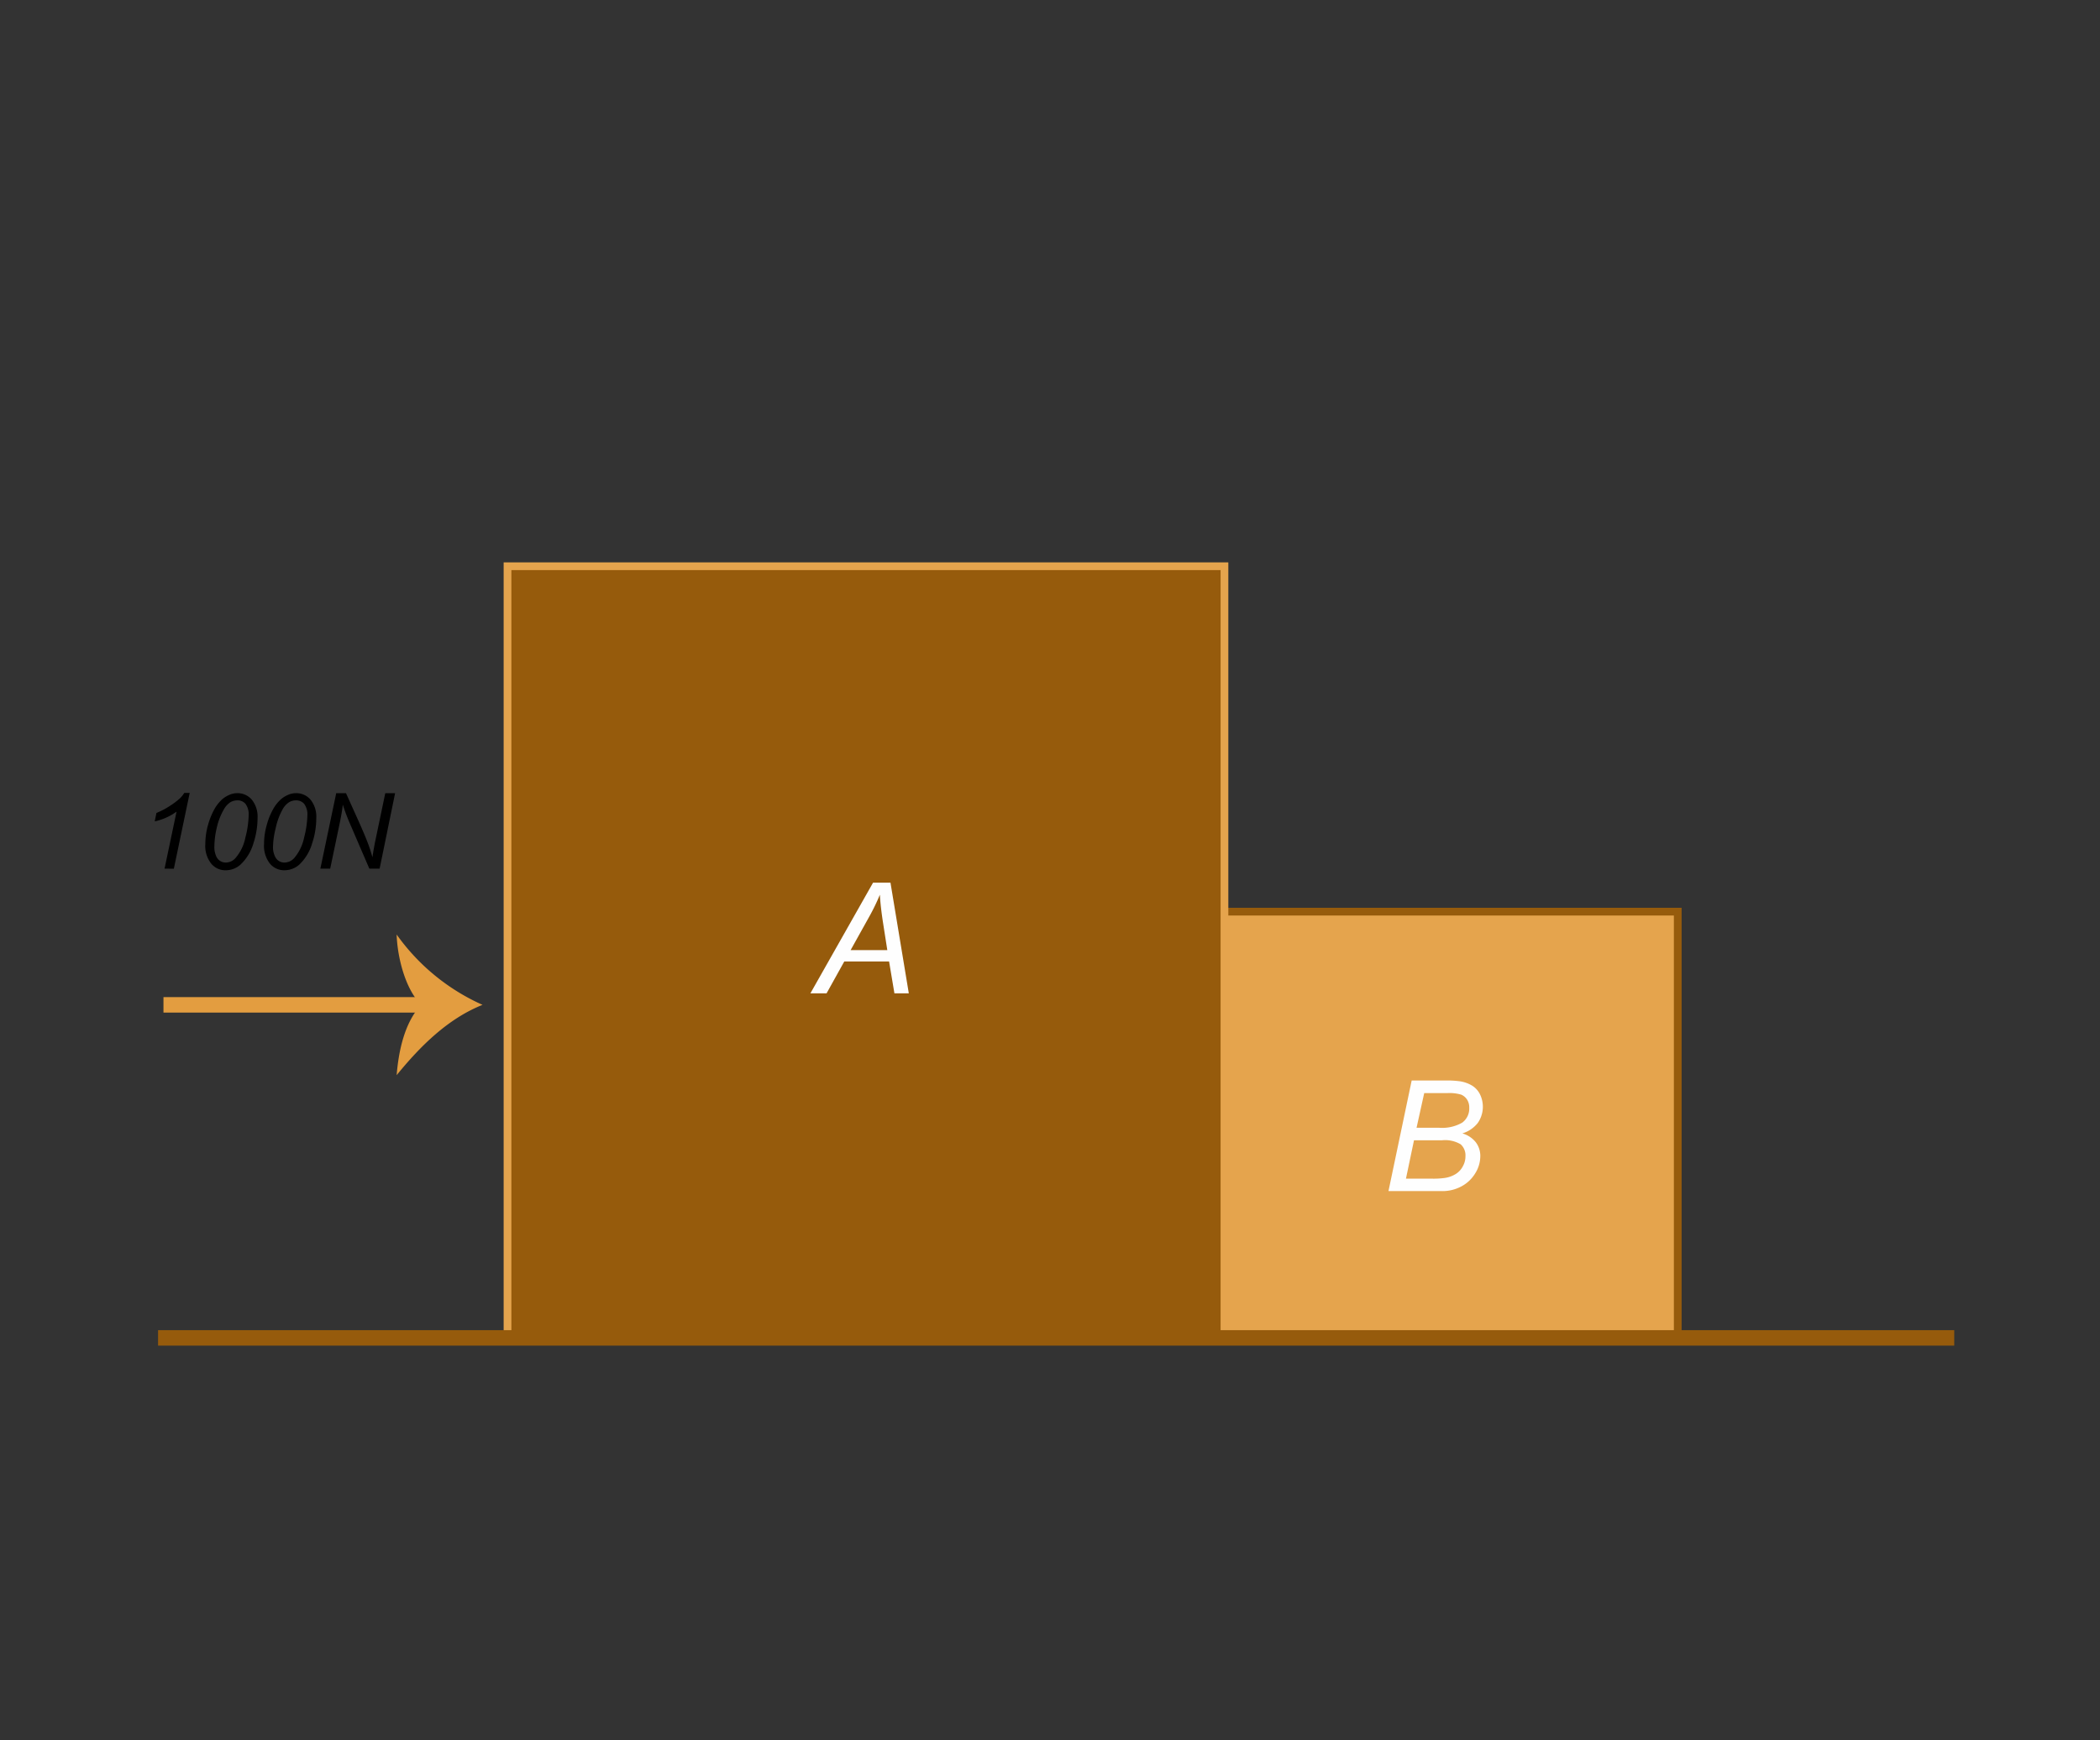 <svg id="Capa_1" data-name="Capa 1" xmlns="http://www.w3.org/2000/svg" viewBox="0 0 271.44 225"><rect x="0" y="0" width="271.44" height="225" fill="#333333" stroke="none"/><rect x="158.06" y="117.87" width="58.8" height="54.67" style="fill:#e5a44d;stroke:#965b0c;stroke-miterlimit:10"/><path d="M179.47,154l3-14.3h4.43a12.59,12.59,0,0,1,1.79.1,4.37,4.37,0,0,1,1.62.58,2.79,2.79,0,0,1,1,1.13,3.67,3.67,0,0,1-.29,3.67,4,4,0,0,1-2,1.36,3.44,3.44,0,0,1,1.74,1.15,2.93,2.93,0,0,1,.58,1.79,4.22,4.22,0,0,1-.68,2.26,4.59,4.59,0,0,1-1.8,1.67,5.15,5.15,0,0,1-2.49.59Zm2.26-1.61H185a10.76,10.76,0,0,0,1.74-.09,3.67,3.67,0,0,0,1.47-.54,2.57,2.57,0,0,0,.89-1,2.61,2.61,0,0,0,.32-1.28,1.9,1.9,0,0,0-.62-1.53,3.93,3.93,0,0,0-2.4-.52h-3.63Zm1.37-6.58H186a5.21,5.21,0,0,0,3-.66,2.25,2.25,0,0,0,.91-1.93,1.87,1.87,0,0,0-.28-1.05,1.7,1.7,0,0,0-.76-.64,5.33,5.33,0,0,0-1.78-.2h-3Z" style="fill:#fefefe"/><rect x="65.6" y="73.21" width="92.67" height="99.67" style="fill:#965b0c;stroke:#e5a44d;stroke-miterlimit:10"/><line x1="21.13" y1="129.92" x2="55.25" y2="129.92" style="fill:none;stroke:#e39d40;stroke-miterlimit:10;stroke-width:2px"/><path d="M54.44,129.92c-2.09-2.09-3.08-6.22-3.17-9.09a27.25,27.25,0,0,0,11.1,9.09c-4.51,1.8-8.07,5.37-11.1,9.09C51.52,135.94,52.27,132.22,54.44,129.92Z" style="fill:#e39d40"/><path d="M21.27,112.31l1.55-7.37A7.58,7.58,0,0,1,20,106.2l.22-1.09a9.86,9.86,0,0,0,1.78-.94,9.18,9.18,0,0,0,1.31-1,3.87,3.87,0,0,0,.51-.65h.7l-2.05,9.8Z"/><path d="M26.54,109.11a9,9,0,0,1,.37-2.52,9.24,9.24,0,0,1,.82-2,5.11,5.11,0,0,1,.94-1.2,3.44,3.44,0,0,1,1-.63,2.51,2.51,0,0,1,1-.21,2.44,2.44,0,0,1,1.87.83,3.5,3.5,0,0,1,.75,2.41,10.4,10.4,0,0,1-.52,3.2,6.16,6.16,0,0,1-1.71,2.82,2.88,2.88,0,0,1-1.91.71,2.37,2.37,0,0,1-1.85-.86A3.68,3.68,0,0,1,26.54,109.11Zm1.17.31a2.84,2.84,0,0,0,.29,1.4,1.32,1.32,0,0,0,1.21.7,1.68,1.68,0,0,0,1.27-.63,5.78,5.78,0,0,0,1.24-2.61,12.46,12.46,0,0,0,.42-2.82,2.31,2.31,0,0,0-.4-1.52,1.33,1.33,0,0,0-1.06-.46,1.78,1.78,0,0,0-.9.24,2.64,2.64,0,0,0-.8.85A8.58,8.58,0,0,0,28,107.1,10.9,10.9,0,0,0,27.71,109.42Z"/><path d="M34.13,109.11a9,9,0,0,1,.37-2.52,8.78,8.78,0,0,1,.82-2,4.86,4.86,0,0,1,.94-1.2,3.4,3.4,0,0,1,1-.63,2.54,2.54,0,0,1,1-.21,2.42,2.42,0,0,1,1.87.83,3.5,3.5,0,0,1,.75,2.41,10.11,10.11,0,0,1-.52,3.2,6.15,6.15,0,0,1-1.7,2.82,2.9,2.9,0,0,1-1.91.71,2.39,2.39,0,0,1-1.86-.86A3.73,3.73,0,0,1,34.13,109.11Zm1.16.31a2.72,2.72,0,0,0,.3,1.4,1.3,1.3,0,0,0,1.21.7,1.7,1.7,0,0,0,1.27-.63,5.89,5.89,0,0,0,1.24-2.61,12.46,12.46,0,0,0,.42-2.82,2.3,2.3,0,0,0-.41-1.52,1.33,1.33,0,0,0-1.06-.46,1.72,1.72,0,0,0-.89.24,2.54,2.54,0,0,0-.8.85,8.58,8.58,0,0,0-.94,2.53A10.4,10.4,0,0,0,35.29,109.42Z"/><path d="M41.41,112.31l2.05-9.76h1.26l1.65,3.66c.5,1.12.9,2.06,1.19,2.83.17.44.36,1,.58,1.8.12-.83.27-1.67.46-2.55l1.2-5.74h1.27l-2,9.76H47.74l-2.43-5.64a27.39,27.39,0,0,1-1-2.63q-.11,1-.39,2.34l-1.24,5.93Z"/><path d="M104.75,128.43l8.1-14.31h2.25l2.37,14.31h-1.86l-.69-4.12h-5.79l-2.29,4.12Zm5.2-5.59h4.74l-.56-3.59c-.22-1.43-.35-2.62-.4-3.57a26.91,26.91,0,0,1-1.42,2.92Z" style="fill:#fefefe"/><line x1="20.43" y1="172.98" x2="252.6" y2="172.98" style="fill:none;stroke:#965b0c;stroke-miterlimit:10;stroke-width:2px"/></svg>